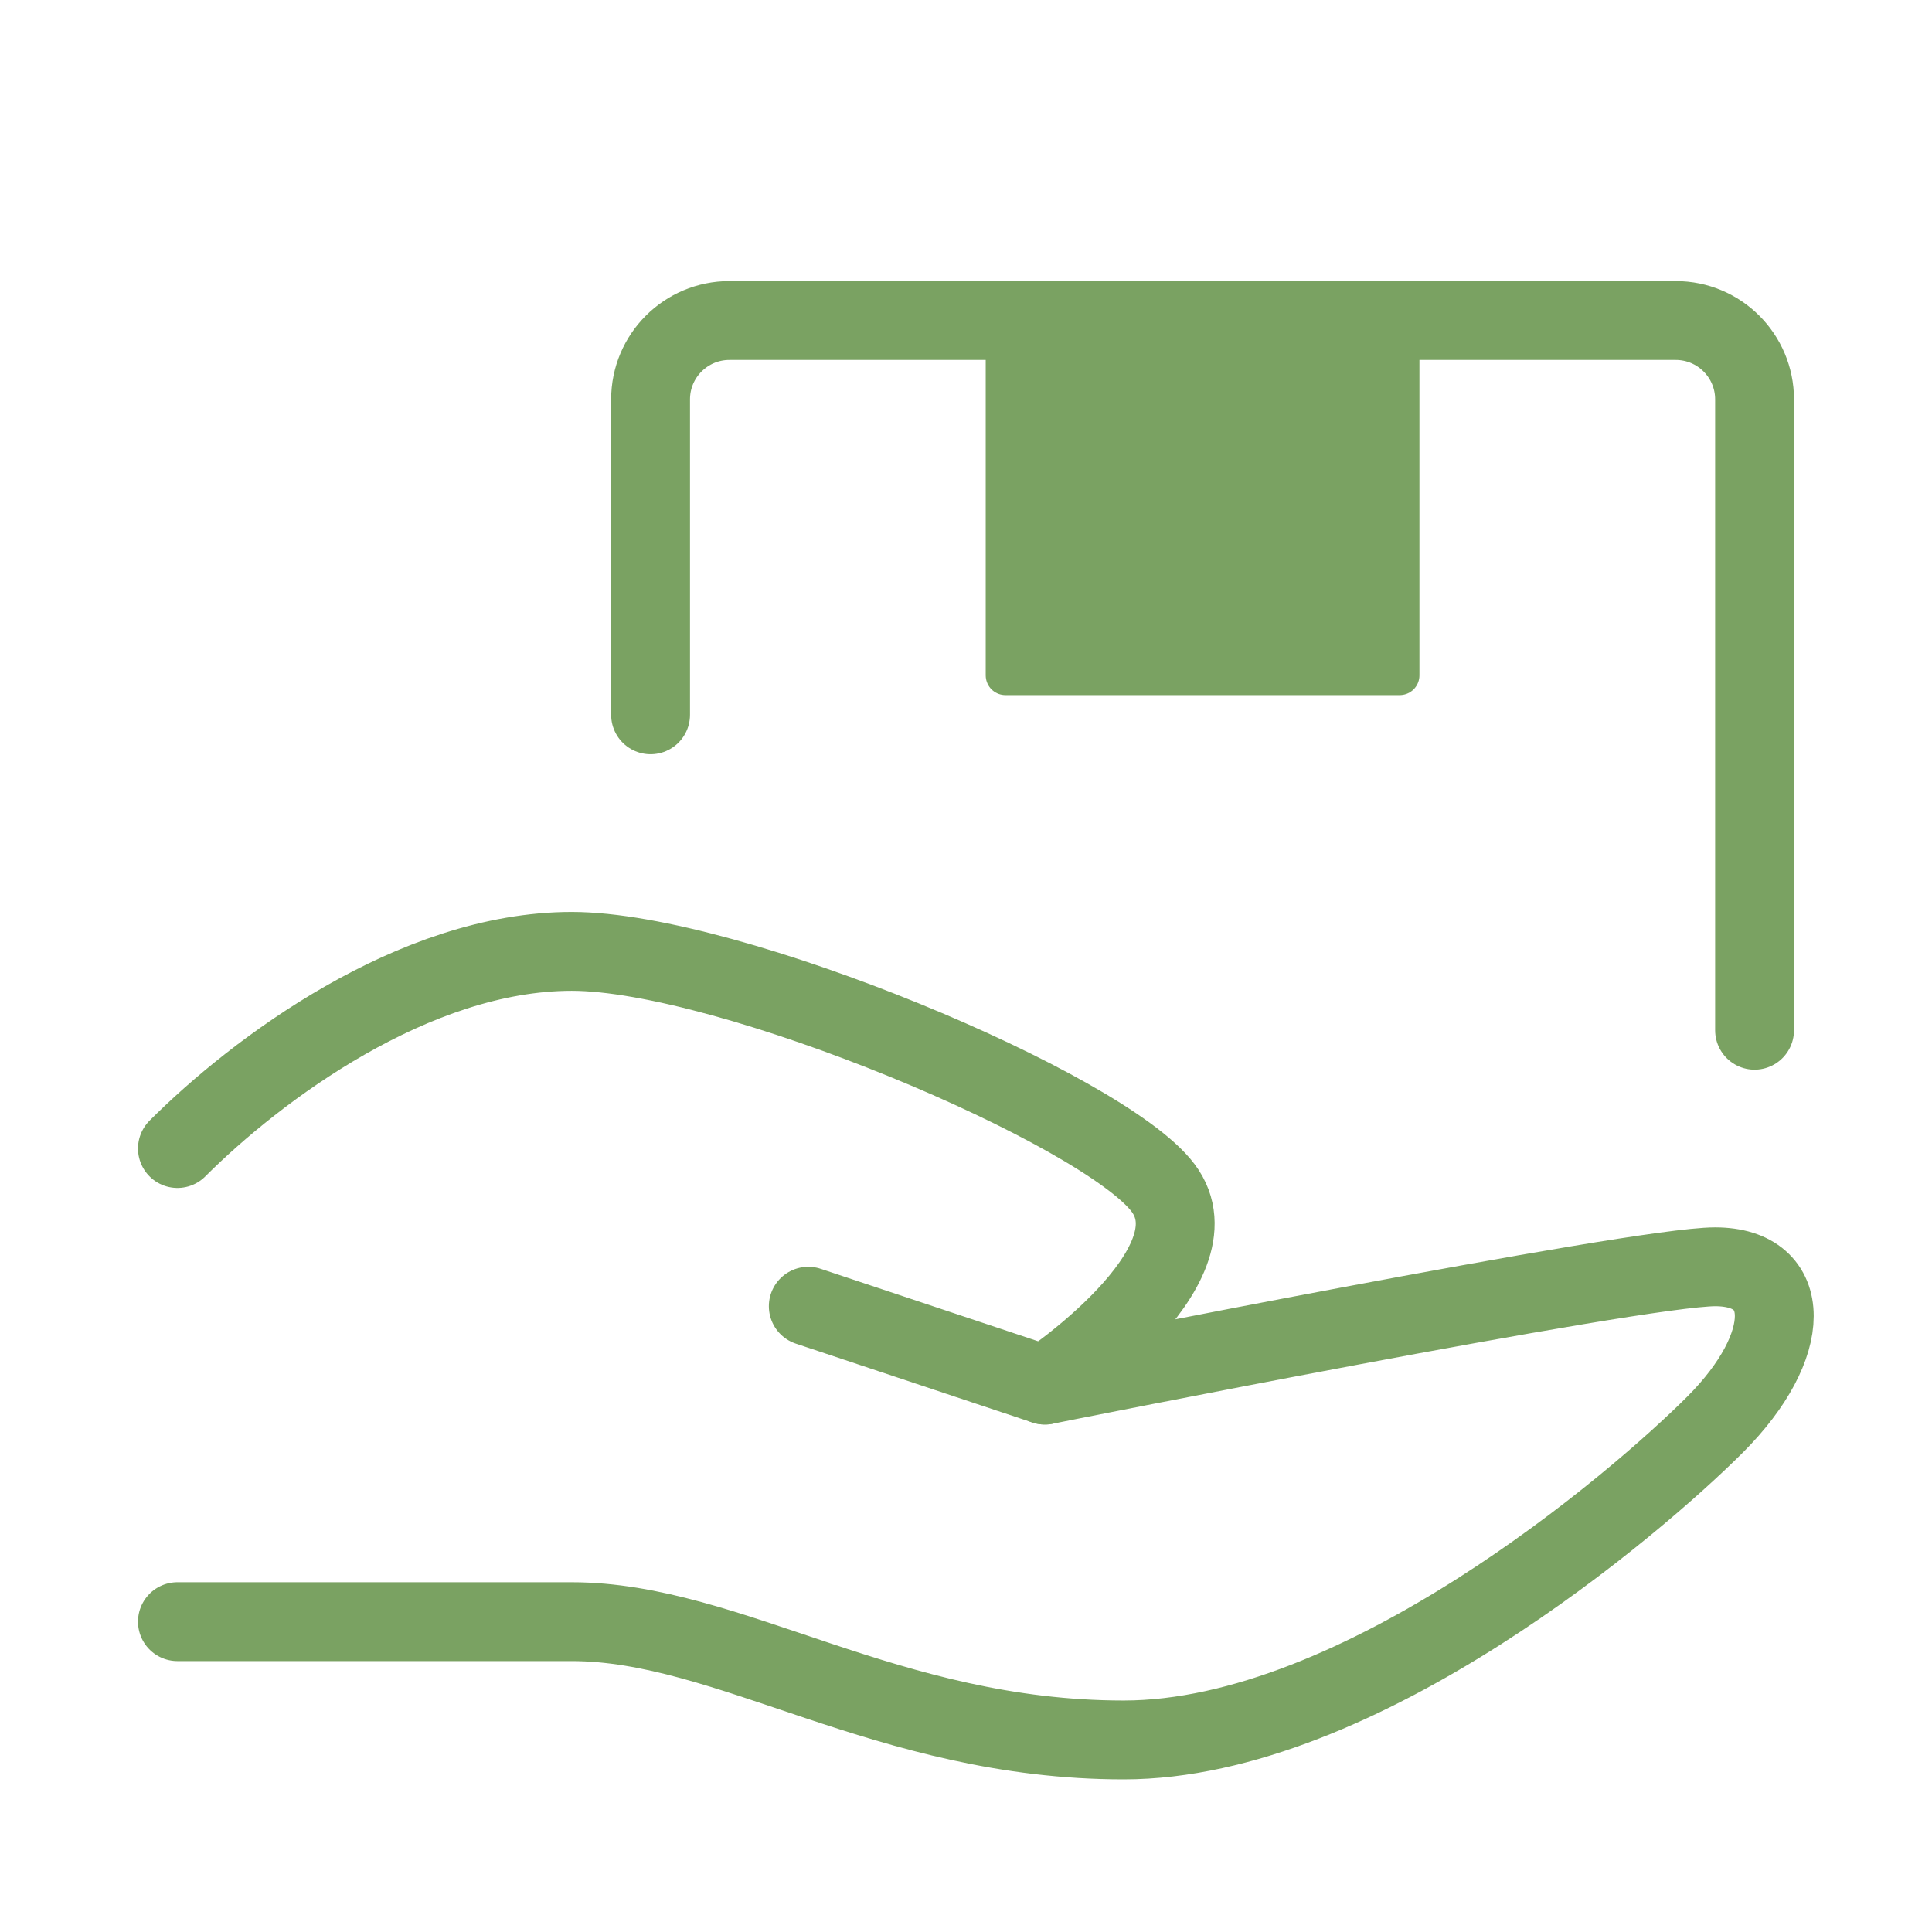 <svg width="49" height="49" viewBox="0 0 49 49" fill="none" xmlns="http://www.w3.org/2000/svg">
<g id="Frame">
<path id="Vector" d="M20.5 33.129L26.5 35.129C26.5 35.129 41.5 32.129 43.5 32.129C45.5 32.129 45.5 34.129 43.5 36.129C41.5 38.129 34.5 44.129 28.5 44.129C22.5 44.129 18.5 41.129 14.5 41.129C10.5 41.129 4.5 41.129 4.5 41.129" stroke="#7AA262" stroke-width="2" stroke-linecap="round" stroke-linejoin="round"/>
<path id="Vector_2" d="M4.5 29.129C6.5 27.129 10.5 24.129 14.5 24.129C18.5 24.129 28 28.129 29.5 30.129C31 32.129 26.5 35.129 26.5 35.129" stroke="#7AA262" stroke-width="2" stroke-linecap="round" stroke-linejoin="round"/>
<path id="Vector_3" d="M16.5 18.129V10.129C16.5 9.025 17.395 8.129 18.5 8.129H42.5C43.605 8.129 44.5 9.025 44.5 10.129V26.129" stroke="#7AA262" stroke-width="2" stroke-linecap="round" stroke-linejoin="round"/>
<path id="Vector_4" d="M35.5 8.129H25.5V17.129H35.5V8.129Z" fill="#7AA262" stroke="#7AA262" stroke-linecap="round" stroke-linejoin="round"/>
</g>
</svg>
